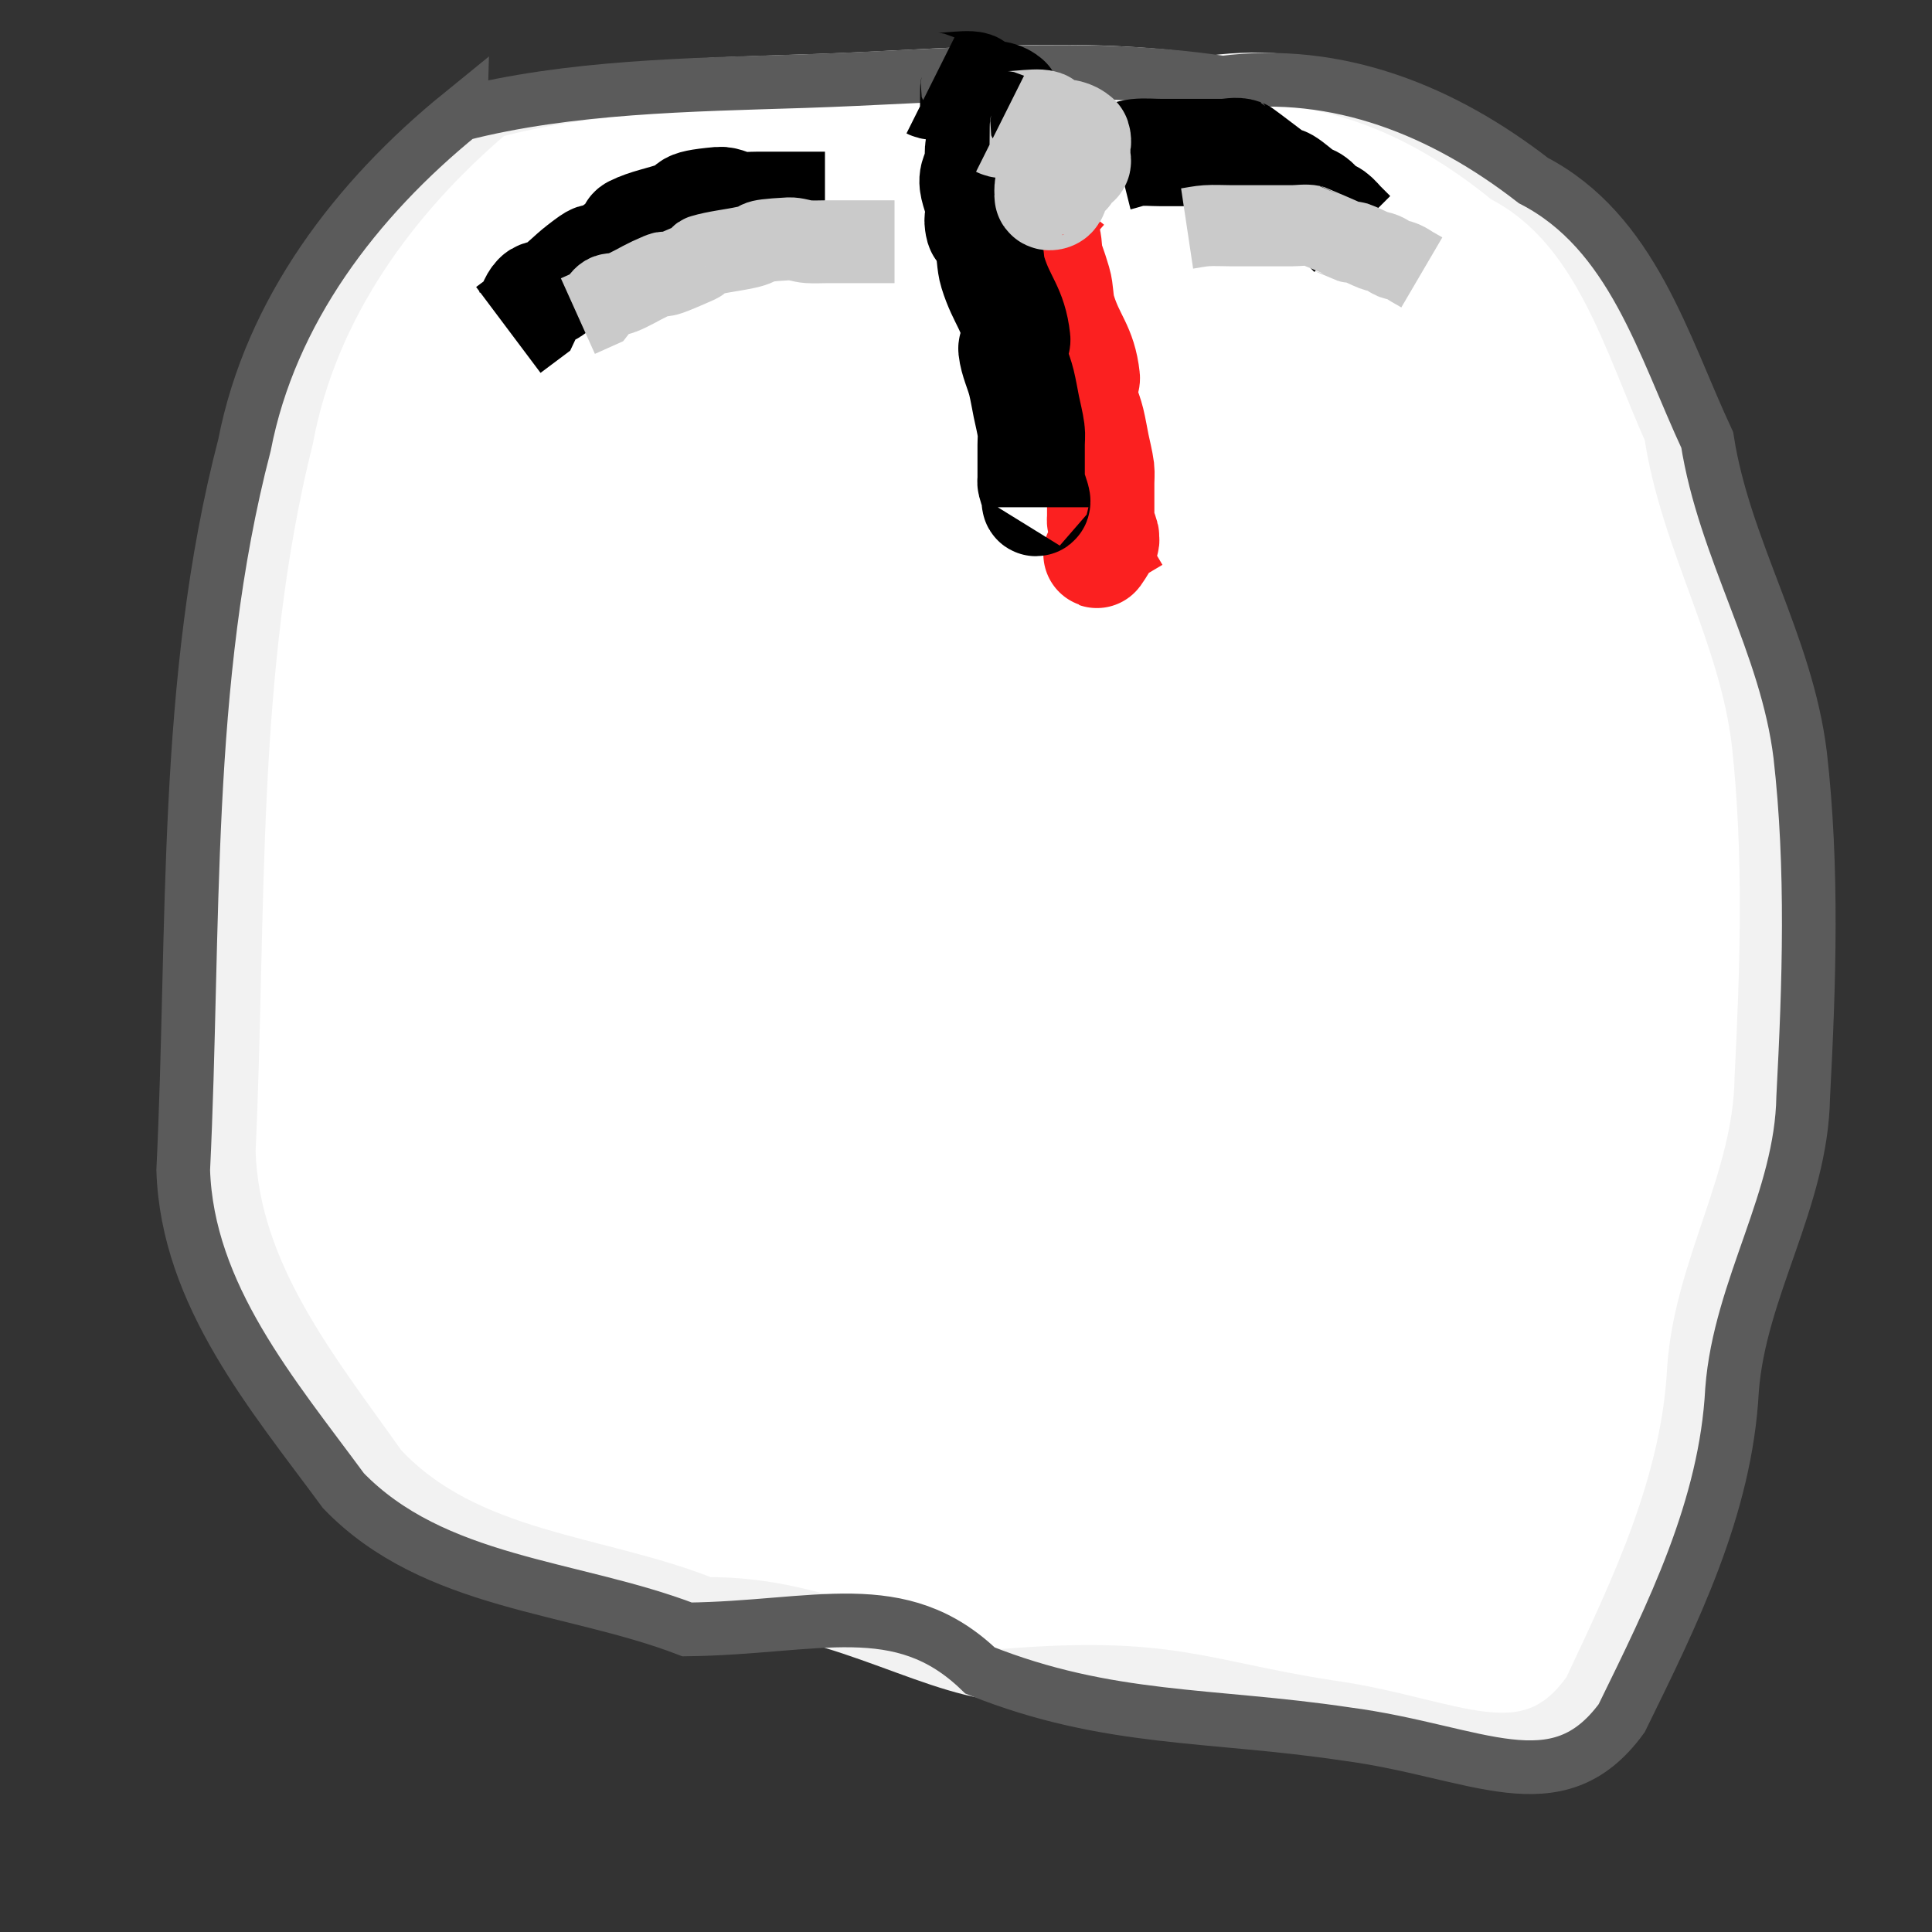 <?xml version="1.0" encoding="UTF-8" standalone="no"?>
<svg
   xmlns:dc="http://purl.org/dc/elements/1.1/"
   xmlns:cc="http://creativecommons.org/ns#"
   xmlns:rdf="http://www.w3.org/1999/02/22-rdf-syntax-ns#"
   xmlns:svg="http://www.w3.org/2000/svg"
   xmlns="http://www.w3.org/2000/svg"
   xmlns:sodipodi="http://sodipodi.sourceforge.net/DTD/sodipodi-0.dtd"
   xmlns:inkscape="http://www.inkscape.org/namespaces/inkscape"
   id="Layer_1"
   data-name="Layer 1"
   viewBox="0 0 18 18"
   version="1.1"
   sodipodi:docname="computerscare-channels-empty-knob.svg"
   inkscape:version="0.92.2 5c3e80d, 2017-08-06"
   width="18"
   height="18">
  <rect x="0" y="0" width="18" height="18" fill="#333333" stroke="none"/>
  <sodipodi:namedview
     pagecolor="#ffffff"
     bordercolor="#666666"
     borderopacity="1"
     objecttolerance="10"
     gridtolerance="10"
     guidetolerance="10"
     inkscape:pageopacity="0"
     inkscape:pageshadow="2"
     inkscape:window-width="1398"
     inkscape:window-height="834"
     id="namedview1287"
     showgrid="false"
     inkscape:zoom="31.647281"
     inkscape:cx="8.4242681"
     inkscape:cy="11.314634"
     inkscape:window-x="0"
     inkscape:window-y="0"
     inkscape:window-maximized="0"
     inkscape:current-layer="Big_Knob"
     inkscape:snap-global="false" />
  <defs
     id="defs1279">
    <style
       id="style1277">.cls-1{fill:#245559;}.cls-2{fill:none;stroke:#24c9a6;stroke-miterlimit:10;stroke-width:3px;}</style>
  </defs>
  <title
     id="title1281">01 Big Knob</title>
  <g
     id="Big_Knob"
     data-name="Big Knob"
     transform="translate(0,-42)">
    <path
       sodipodi:nodetypes="ccccccccccccccccc"
       inkscape:connector-curvature="0"
       id="path1623"
       d="m 4.581,43.048 c -0.917,0.777 -1.672,1.803 -1.901,3.032 -0.543,2.168 -0.436,4.429 -0.54,6.646 0.036,1.148 0.793,2.063 1.411,2.938 0.797,0.857 2.012,0.865 3.025,1.271 1.137,-0.014 2.016,0.596 2.75,0.671 1.571,-0.132 1.855,0.101 3.05,0.287 1.151,0.158 1.854,0.672 2.427,-0.145 0.448,-0.952 0.918,-1.929 0.971,-3.009 0.068,-0.932 0.611,-1.738 0.627,-2.683 0.053,-1.042 0.087,-2.099 -0.026,-3.134 -0.12,-1.021 -0.669,-1.886 -0.818,-2.889 -0.387,-0.863 -0.656,-1.905 -1.531,-2.378 -0.789,-0.637 -1.719,-1.034 -2.736,-0.897 -1.224,-0.191 -2.458,-0.056 -3.687,-0.014 -1.004,0.034 -2.063,0.049 -3.022,0.304 z"
       style="fill:#ffffff;stroke:#f2f2f2;stroke-width:0.482;stroke-linecap:butt;stroke-linejoin:miter;stroke-miterlimit:4;stroke-dasharray:none;stroke-opacity:1;fill-opacity:1" />
    <path
       style="fill:none;stroke:#5b5b5b;stroke-width:0.5;stroke-linecap:butt;stroke-linejoin:miter;stroke-miterlimit:4;stroke-dasharray:none;stroke-opacity:1"
       d="m 4.29,43.064 c -0.971,0.789 -1.77,1.833 -2.012,3.082 -0.575,2.204 -0.461,4.502 -0.571,6.756 0.038,1.167 0.839,2.097 1.493,2.987 0.843,0.871 2.129,0.88 3.202,1.292 1.203,-0.015 1.986,-0.335 2.729,0.383 1.194,0.476 2.145,0.402 3.41,0.591 1.218,0.16 1.962,0.683 2.568,-0.147 0.474,-0.968 0.971,-1.961 1.028,-3.059 0.072,-0.948 0.646,-1.767 0.663,-2.728 0.056,-1.059 0.092,-2.133 -0.028,-3.186 -0.127,-1.038 -0.708,-1.918 -0.866,-2.936 -0.409,-0.877 -0.695,-1.937 -1.62,-2.417 -0.835,-0.648 -1.82,-1.051 -2.895,-0.911 -1.295,-0.194 -2.601,-0.057 -3.902,-0.015 -1.062,0.034 -2.183,0.049 -3.199,0.309 z"
       id="path1618"
       inkscape:connector-curvature="0"
       sodipodi:nodetypes="ccccccccccccccccc" />
    <path
       style="fill:none;stroke:#000000;stroke-width:1px;stroke-linecap:butt;stroke-linejoin:miter;stroke-opacity:1"
       d="m 8.669,42.796 c 0.062,0.031 0.329,-0.024 0.402,0 0.014,0.005 0,0.03 0,0.045 0.03,0.03 0.049,0.076 0.089,0.089 0.02,0.007 0.025,-0.038 0.045,-0.045 0.053,-0.018 0.141,0.006 0.179,0.045 0.011,0.011 -0.045,-0.015 -0.045,0 0,0.021 0.024,0.045 0.045,0.045 0.015,0 0,-0.06 0,-0.045 0,0.06 0,0.119 0,0.179 0,0.015 0.013,0.038 0,0.045 -0.119,0.06 -0.089,-0.089 -0.089,0.089 0,0.06 0.015,-0.164 -0.045,-0.045 -0.013,0.027 0.021,0.068 0,0.089 -0.015,0.015 -0.026,-0.035 -0.045,-0.045 -0.013,-0.007 -0.045,0.015 -0.045,0 0,-0.015 0.038,-0.013 0.045,0 0.013,0.027 0,0.06 0,0.089 0,0.015 0,-0.06 0,-0.045 0,0.03 0.013,0.063 0,0.089 -0.027,0.053 -0.089,-0.086 -0.089,0.045 0,0.015 0.034,-0.011 0.045,0 0.011,0.011 0.011,0.034 0,0.045 -0.011,0.011 -0.045,0.015 -0.045,0 0,-0.015 0.034,0.011 0.045,0 0.074,-0.074 -0.164,-0.045 0.089,-0.045"
       id="path1581"
       inkscape:connector-curvature="0" />
    <path
       style="fill:none;stroke:#000000;stroke-width:1px;stroke-linecap:butt;stroke-linejoin:miter;stroke-opacity:1"
       d="m 7.686,43.913 c -0.209,0 -0.417,0 -0.626,0 -0.06,0 -0.12,0.007 -0.179,0 -0.061,-0.008 -0.118,-0.05 -0.179,-0.045 -0.402,0.037 -0.198,0.06 -0.402,0.134 -0.133,0.048 -0.276,0.071 -0.402,0.134 -0.03,0.015 -0.018,0.069 -0.045,0.089 -0.577,0.433 -0.115,0.01 -0.447,0.268 -0.092,0.071 -0.171,0.159 -0.268,0.223 -0.039,0.026 -0.101,0.011 -0.134,0.045 -0.047,0.047 -0.06,0.119 -0.089,0.179 -0.06,0.045 -0.119,0.089 -0.179,0.134"
       id="path1583"
       inkscape:connector-curvature="0" />
    <path
       style="fill:none;stroke:#000000;stroke-width:1px;stroke-linecap:butt;stroke-linejoin:miter;stroke-opacity:1"
       d="m 10.412,43.466 c 0.06,-0.015 0.118,-0.038 0.179,-0.045 0.074,-0.008 0.149,0 0.223,0 0.119,0 0.238,0 0.357,0 0.074,0 0.149,0 0.223,0 0.06,0 0.123,-0.021 0.179,0 0.006,0.002 0.342,0.259 0.357,0.268 0.013,0.008 0.032,-0.008 0.045,0 0.064,0.038 0.117,0.093 0.179,0.134 0.028,0.018 0.063,0.025 0.089,0.045 0.034,0.025 0.056,0.064 0.089,0.089 0.027,0.02 0.063,0.025 0.089,0.045 0.034,0.025 0.06,0.06 0.089,0.089 0.03,0.03 0.06,0.06 0.089,0.089"
       id="path1585"
       inkscape:connector-curvature="0" />
    <path
       inkscape:connector-curvature="0"
       id="path1616"
       d="m 9.898,43.779 c -0.06,0.074 -0.154,0.131 -0.179,0.223 -0.024,0.087 0.036,0.178 0.045,0.268 0.058,0.576 -0.091,-0.244 0.089,0.357 0.026,0.087 0.018,0.182 0.045,0.268 0.084,0.274 0.191,0.336 0.223,0.626 0.004,0.033 -0.048,0.056 -0.045,0.089 0.012,0.108 0.063,0.208 0.089,0.313 0.018,0.074 0.03,0.149 0.045,0.223 0.015,0.074 0.035,0.148 0.045,0.223 0.005,0.044 0,0.089 0,0.134 v 0.313 c 0,0.015 -0.004,0.03 0,0.045 0.011,0.046 0.033,0.088 0.045,0.134 0.004,0.014 -0.183,0.345 0,0.045 0.008,-0.013 -0.013,-0.037 0,-0.045 l 0.276,-0.163"
       style="fill:#bfbfbf;stroke:#fb2020;stroke-width:1px;stroke-linecap:butt;stroke-linejoin:miter;stroke-opacity:1;fill-opacity:1"
       sodipodi:nodetypes="ccccccccccssccssc" />
    <path
       style="fill:none;stroke:#000000;stroke-width:1px;stroke-linecap:butt;stroke-linejoin:miter;stroke-opacity:1;paint-order:markers fill stroke"
       d="m 9.25,43.421 c -0.06,0.074 -0.154,0.131 -0.179,0.223 -0.024,0.087 0.036,0.178 0.045,0.268 0.058,0.576 -0.091,-0.244 0.089,0.357 0.026,0.087 0.018,0.182 0.045,0.268 0.084,0.274 0.191,0.336 0.223,0.626 0.004,0.033 -0.048,0.056 -0.045,0.089 0.012,0.108 0.063,0.208 0.089,0.313 0.018,0.074 0.03,0.149 0.045,0.223 0.015,0.074 0.035,0.148 0.045,0.223 0.006,0.044 0,0.089 0,0.134 0,0.104 0,0.209 0,0.313 0,0.015 -0.004,0.03 0,0.045 0.011,0.046 0.033,0.088 0.045,0.134 0.004,0.014 0.015,0.045 0,0.045 -0.015,0 0,-0.06 0,-0.045 0,0.03 0,0.06 0,0.089"
       id="path1587"
       inkscape:connector-curvature="0" />
    <path
       inkscape:connector-curvature="0"
       id="path1610"
       d="m 9.317,43.153 c 0.062,0.031 0.329,-0.024 0.402,0 0.014,0.005 0,0.03 0,0.045 0.03,0.03 0.049,0.076 0.089,0.089 0.02,0.007 0.025,-0.038 0.045,-0.045 0.053,-0.018 0.141,0.006 0.179,0.045 0.011,0.011 -0.045,-0.015 -0.045,0 0,0.021 0.024,0.045 0.045,0.045 0.015,0 0,-0.06 0,-0.045 0,0.06 0,0.119 0,0.179 0,0.015 0.013,0.038 0,0.045 -0.119,0.06 -0.089,-0.089 -0.089,0.089 0,0.06 0.015,-0.164 -0.045,-0.045 -0.013,0.027 0.021,0.068 0,0.089 -0.015,0.015 -0.026,-0.035 -0.045,-0.045 -0.013,-0.007 -0.045,0.015 -0.045,0 0,-0.015 0.038,-0.013 0.045,0 0.013,0.027 0,0.06 0,0.089 0,0.015 0,-0.06 0,-0.045 0,0.03 0.013,0.063 0,0.089 -0.027,0.053 -0.089,-0.086 -0.089,0.045 0,0.015 0.034,-0.011 0.045,0 0.011,0.011 0.011,0.034 0,0.045 -0.011,0.011 -0.045,0.015 -0.045,0 0,-0.015 0.034,0.011 0.045,0 0.074,-0.074 -0.164,-0.045 0.089,-0.045"
       style="fill:none;stroke:#cacaca;stroke-width:1px;stroke-linecap:butt;stroke-linejoin:miter;stroke-opacity:1" />
    <path
       inkscape:connector-curvature="0"
       id="path1612"
       d="m 8.334,44.252 c -0.209,0 -0.417,0 -0.626,0 -0.06,0 -0.12,0.004 -0.179,0 -0.061,-0.004 -0.118,-0.03 -0.179,-0.027 -0.402,0.022 -0.198,0.036 -0.402,0.08 -0.133,0.029 -0.276,0.042 -0.402,0.08 -0.03,0.009 -0.018,0.041 -0.045,0.053 -0.577,0.258 -0.115,0.006 -0.447,0.16 -0.092,0.043 -0.171,0.095 -0.268,0.133 -0.039,0.016 -0.101,0.007 -0.134,0.027 -0.047,0.028 -0.06,0.071 -0.089,0.107 -0.06,0.027 -0.119,0.053 -0.179,0.08"
       style="fill:none;stroke:#cacaca;stroke-width:0.772px;stroke-linecap:butt;stroke-linejoin:miter;stroke-opacity:1" />
    <path
       inkscape:connector-curvature="0"
       id="path1614"
       d="m 11.06,44.129 c 0.06,-0.009 0.118,-0.022 0.179,-0.026 0.074,-0.005 0.149,0 0.223,0 0.119,0 0.238,0 0.357,0 0.074,0 0.149,0 0.223,0 0.06,0 0.123,-0.012 0.179,0 0.006,0.001 0.342,0.148 0.357,0.153 0.013,0.004 0.032,-0.004 0.045,0 0.064,0.022 0.117,0.053 0.179,0.077 0.028,0.011 0.063,0.014 0.089,0.026 0.034,0.014 0.056,0.037 0.089,0.051 0.027,0.011 0.063,0.014 0.089,0.026 0.034,0.014 0.06,0.034 0.089,0.051 0.03,0.017 0.06,0.034 0.089,0.051"
       style="fill:none;stroke:#cacaca;stroke-width:0.756px;stroke-linecap:butt;stroke-linejoin:miter;stroke-opacity:1" />
  </g>
</svg>
